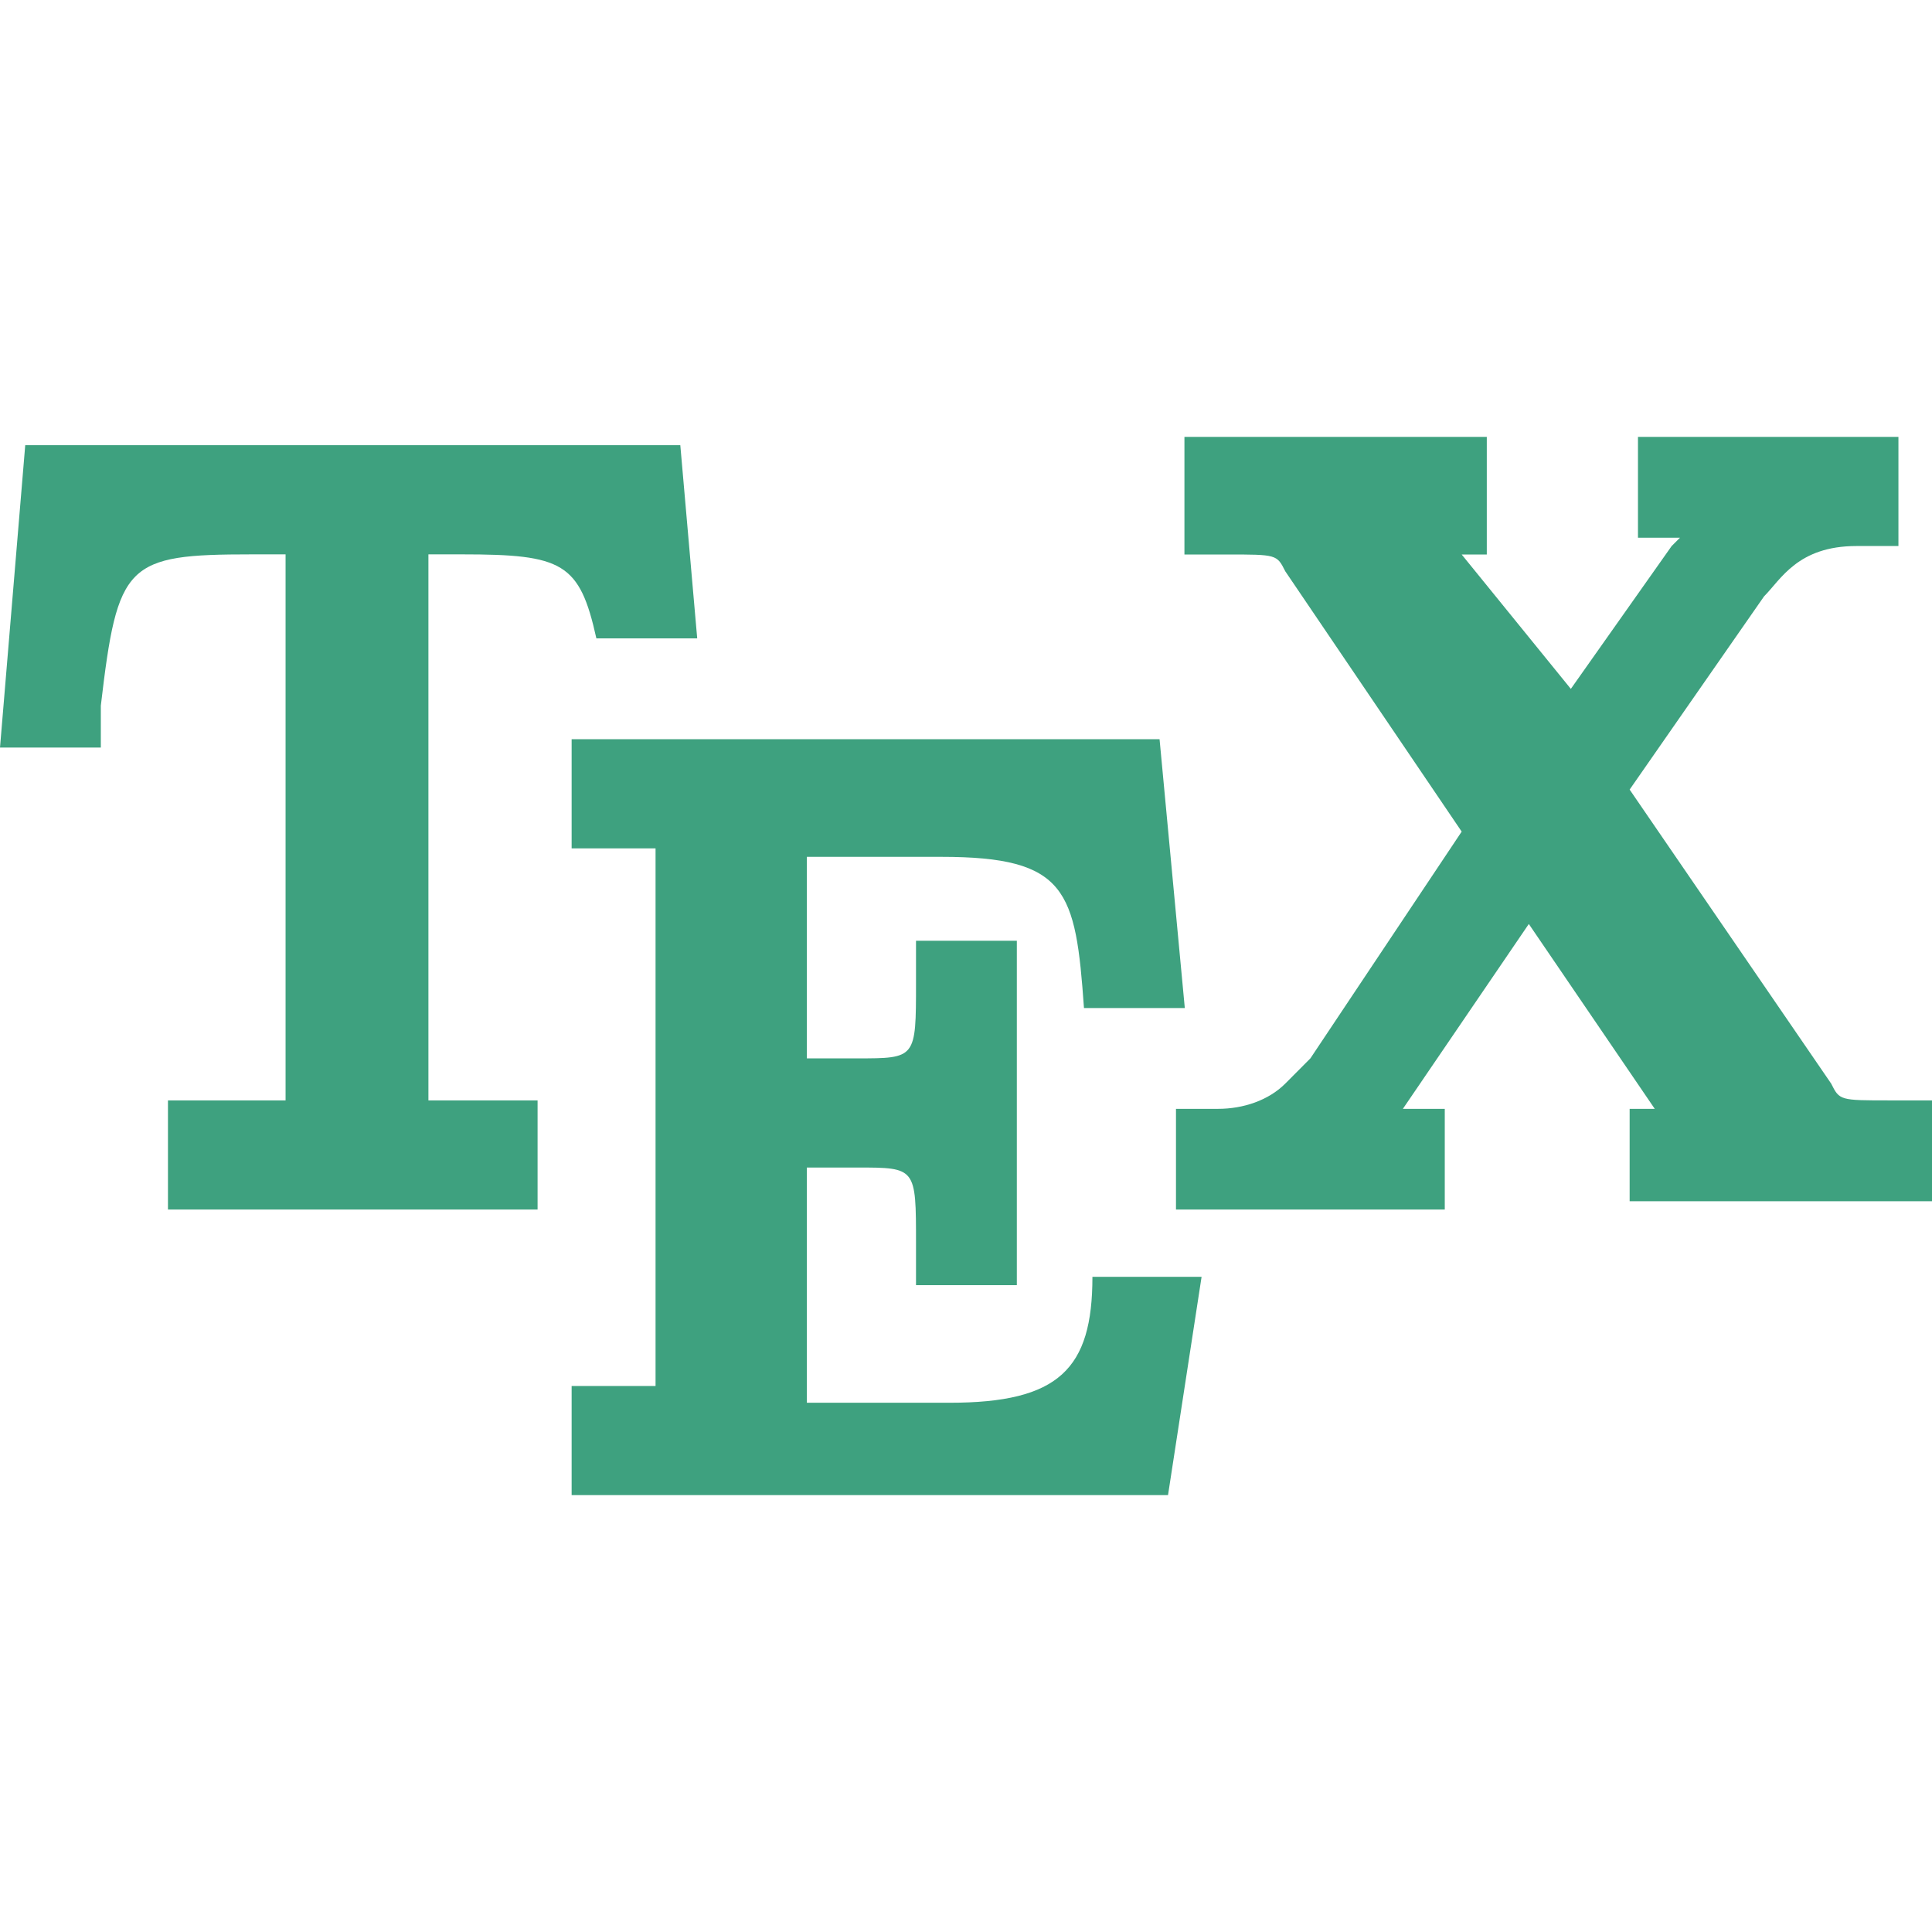 <svg width="16" height="16" viewBox="0 0 16 16" fill="none" xmlns="http://www.w3.org/2000/svg">
<path d="M2.365 9.113H1.391V10.017H4.452V9.113H3.548V4.591H3.826C4.661 4.591 4.8 4.661 4.939 5.287H5.774L5.634 3.687H0.209L0 6.191H0.835V5.844C0.974 4.661 1.043 4.591 2.087 4.591H2.365V9.113Z" fill="#3EA17F"/>
<path d="M7.864 11.617H6.682V9.669H7.099C7.586 9.669 7.586 9.669 7.586 10.295V10.643H8.421V7.791H7.586V8.139C7.586 8.765 7.586 8.765 7.099 8.765H6.682V7.096H7.795C8.838 7.096 8.908 7.374 8.977 8.348H9.812L9.603 6.122H4.734V7.026H5.429V11.478H4.734V12.382H9.673L9.951 10.574H9.047C9.047 11.339 8.768 11.617 7.864 11.617V11.617Z" fill="#3EA17F"/>
<path d="M11.965 9.183H11.618L12.661 7.652L13.704 9.183H13.496V9.948H16V9.113H15.652C15.235 9.113 15.235 9.113 15.165 8.974L13.496 6.539L14.609 4.939C14.748 4.8 14.887 4.522 15.374 4.522H15.722V3.618H13.565V4.453H13.913L13.844 4.522L13.009 5.705L12.105 4.592H12.313V3.618H9.809V4.592H10.157C10.574 4.592 10.574 4.592 10.644 4.731L12.105 6.887L10.852 8.765L10.644 8.974C10.505 9.113 10.296 9.183 10.087 9.183H9.739V10.017H11.965V9.183V9.183Z" fill="#3EA17F"/>
</svg>
